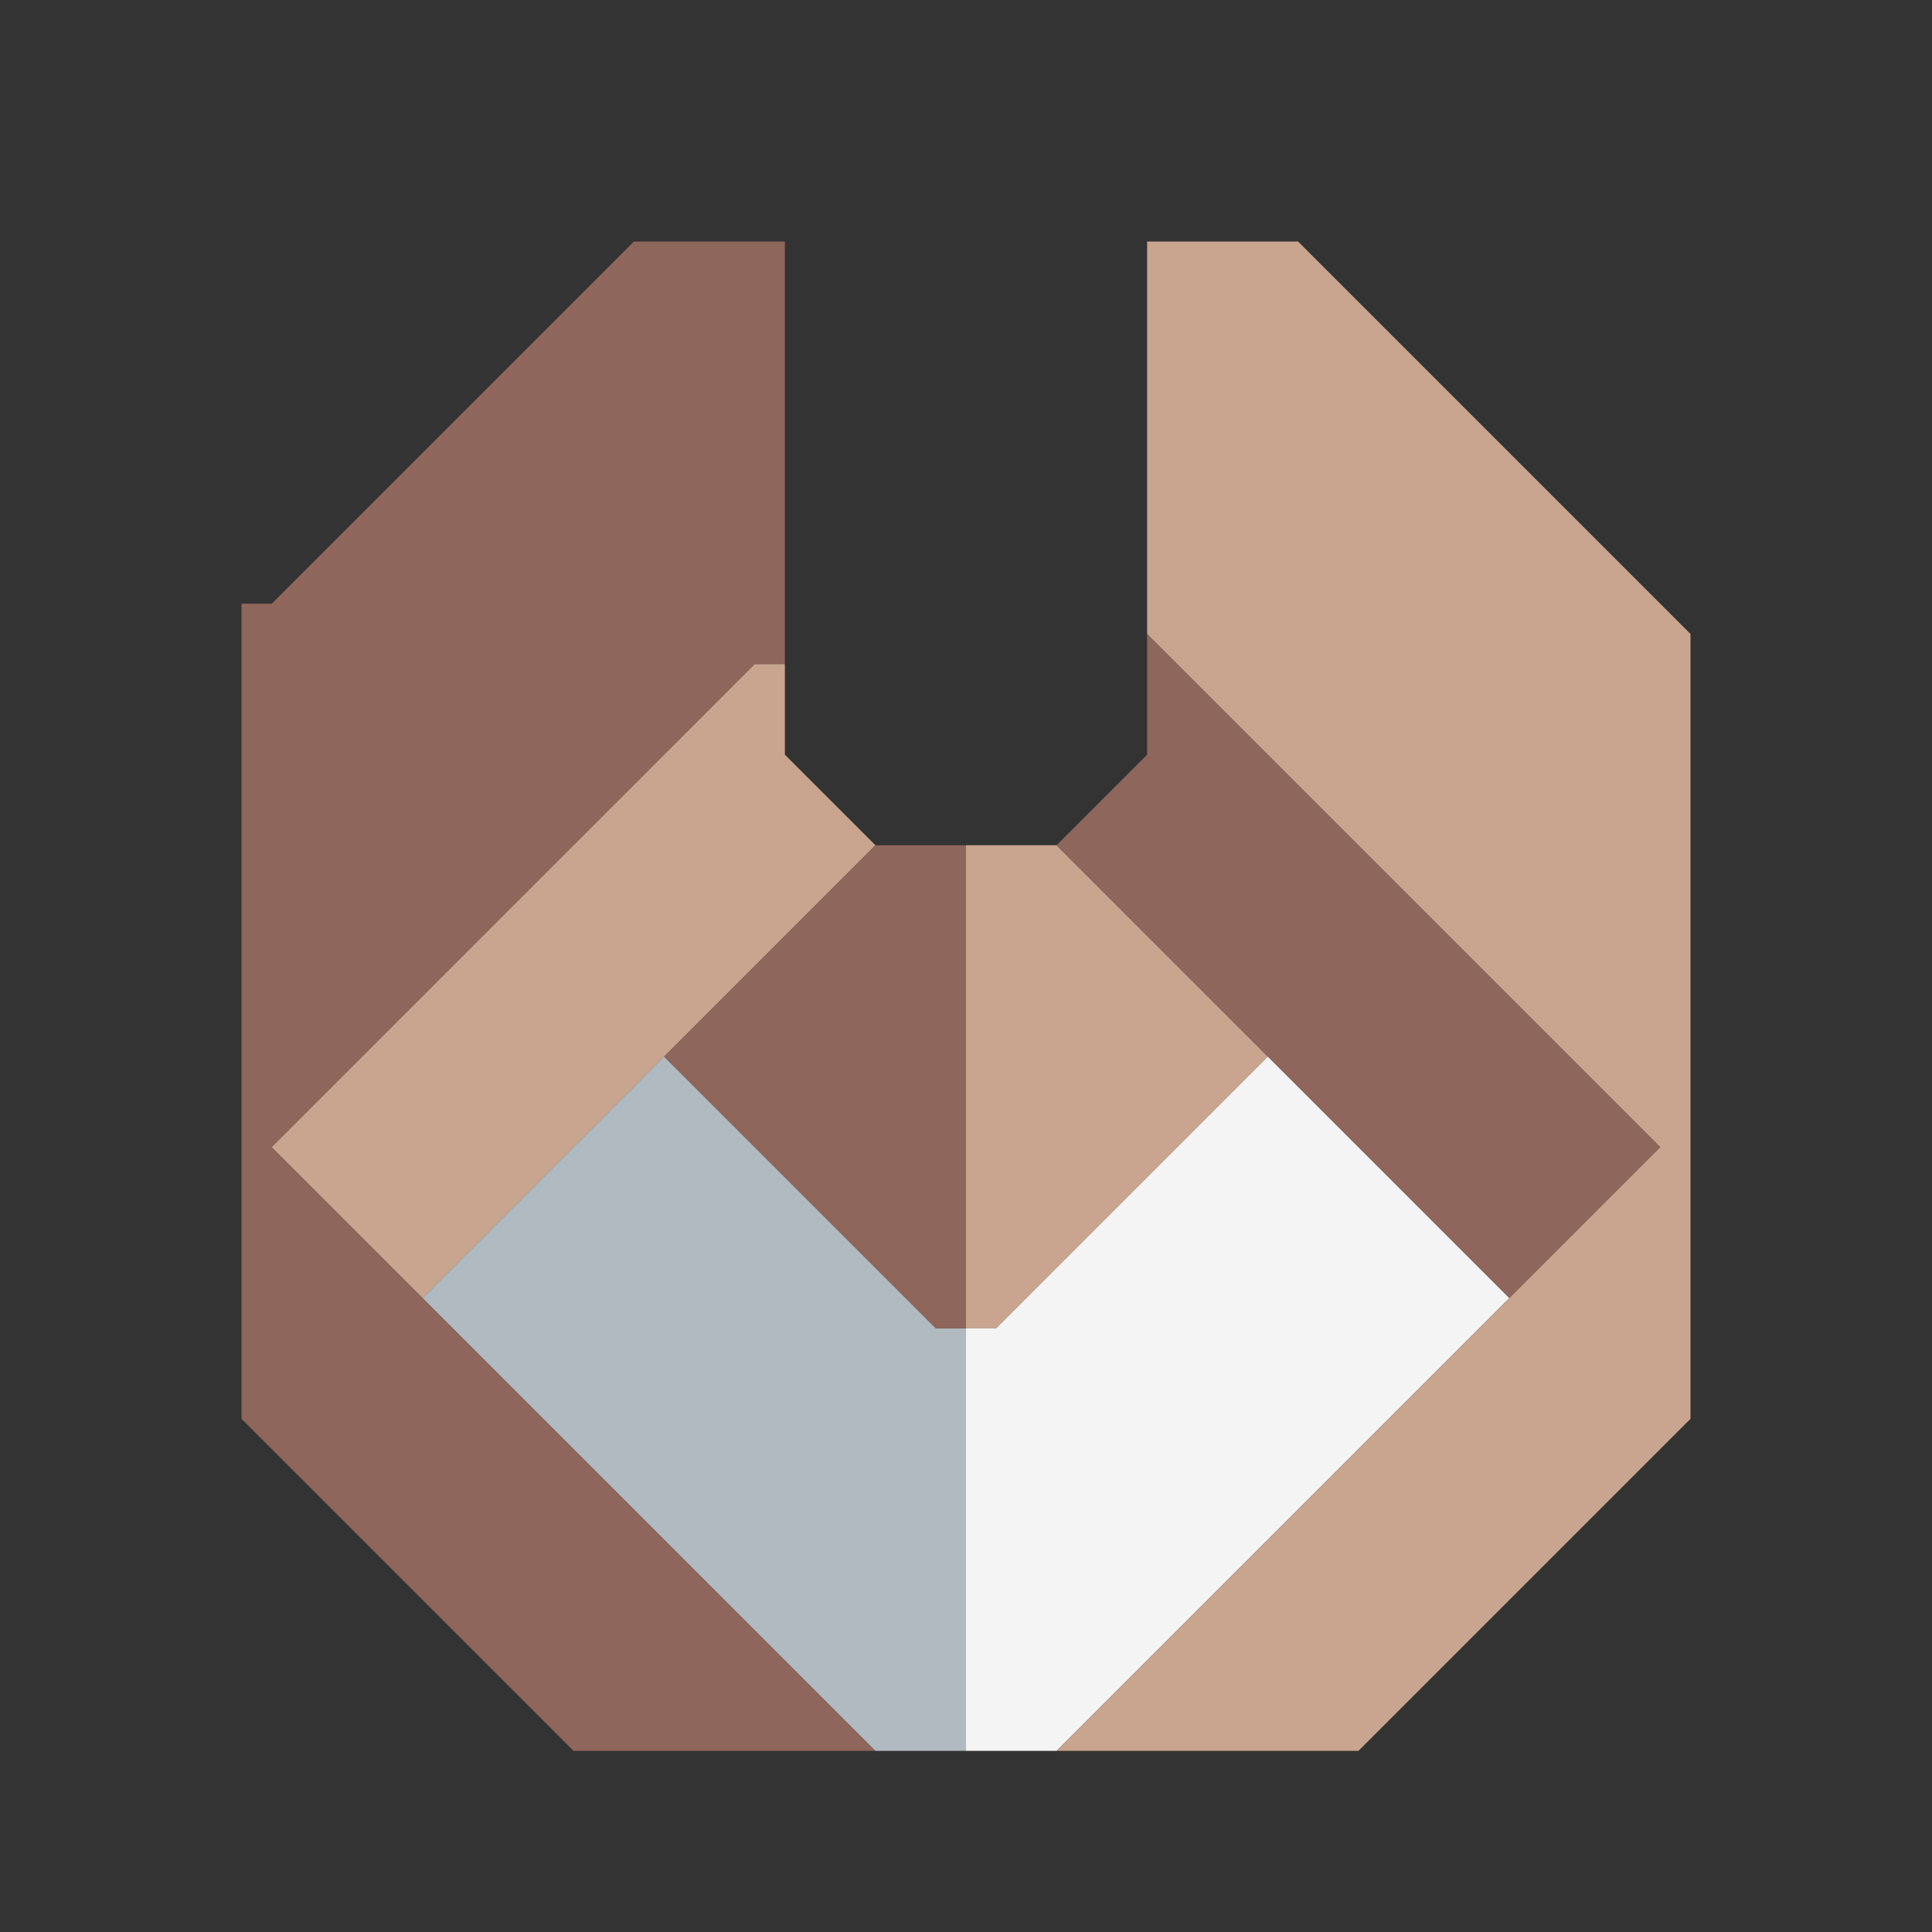 <svg xmlns="http://www.w3.org/2000/svg" width="32" height="32" style="fill-opacity:1;color-rendering:auto;color-interpolation:auto;text-rendering:auto;stroke:#000;stroke-linecap:square;stroke-miterlimit:10;shape-rendering:auto;stroke-opacity:1;fill:#000;stroke-dasharray:none;font-weight:400;stroke-width:1;font-family:&quot;Dialog&quot;;font-style:normal;stroke-linejoin:miter;font-size:12px;stroke-dashoffset:0;image-rendering:auto">
    <rect width="100%" height="100%" fill="#333333" stroke="none"/>
    <g style="stroke-linecap:round;fill:#8f665b;stroke:#8f665b">
        <path stroke="none" d="m4.5 19 10 10h-5L4 23.5V10h.5l6-6H13v7h-.5Z" style="stroke:none"/>
    </g>
    <g stroke="none" style="stroke-linecap:round;fill:#c9a58f;stroke:#c9a58f">
        <path d="m4.5 19 8-8h.5v1.5l1.5 1.5L7 21.5Z" style="stroke:none"/>
        <path d="m7 21.5 4-4 4.5 4.5h.5v7h-1.5Z" style="fill:#b0bac0;stroke:none"/>
        <path d="m11 17.5 3.5-3.5H16v8h-.5Z" style="fill:#8f665b;stroke:none"/>
        <path d="M16.5 22H16v-8h1.5l3.5 3.5Z" style="stroke:none"/>
        <path d="M16 29v-7h.5l4.5-4.5 4 4-7.5 7.5Z" style="fill:#f4f4f4;stroke:none"/>
        <path d="m17.5 14 1.5-1.5v-2l8.5 8.5-2.5 2.5Z" style="fill:#8f665b;stroke:none"/>
        <path d="m17.5 29 10-10-8.5-8.5V4h2.5l6.5 6.5v13L22.5 29Z" style="stroke:none"/>
    </g>
</svg>

